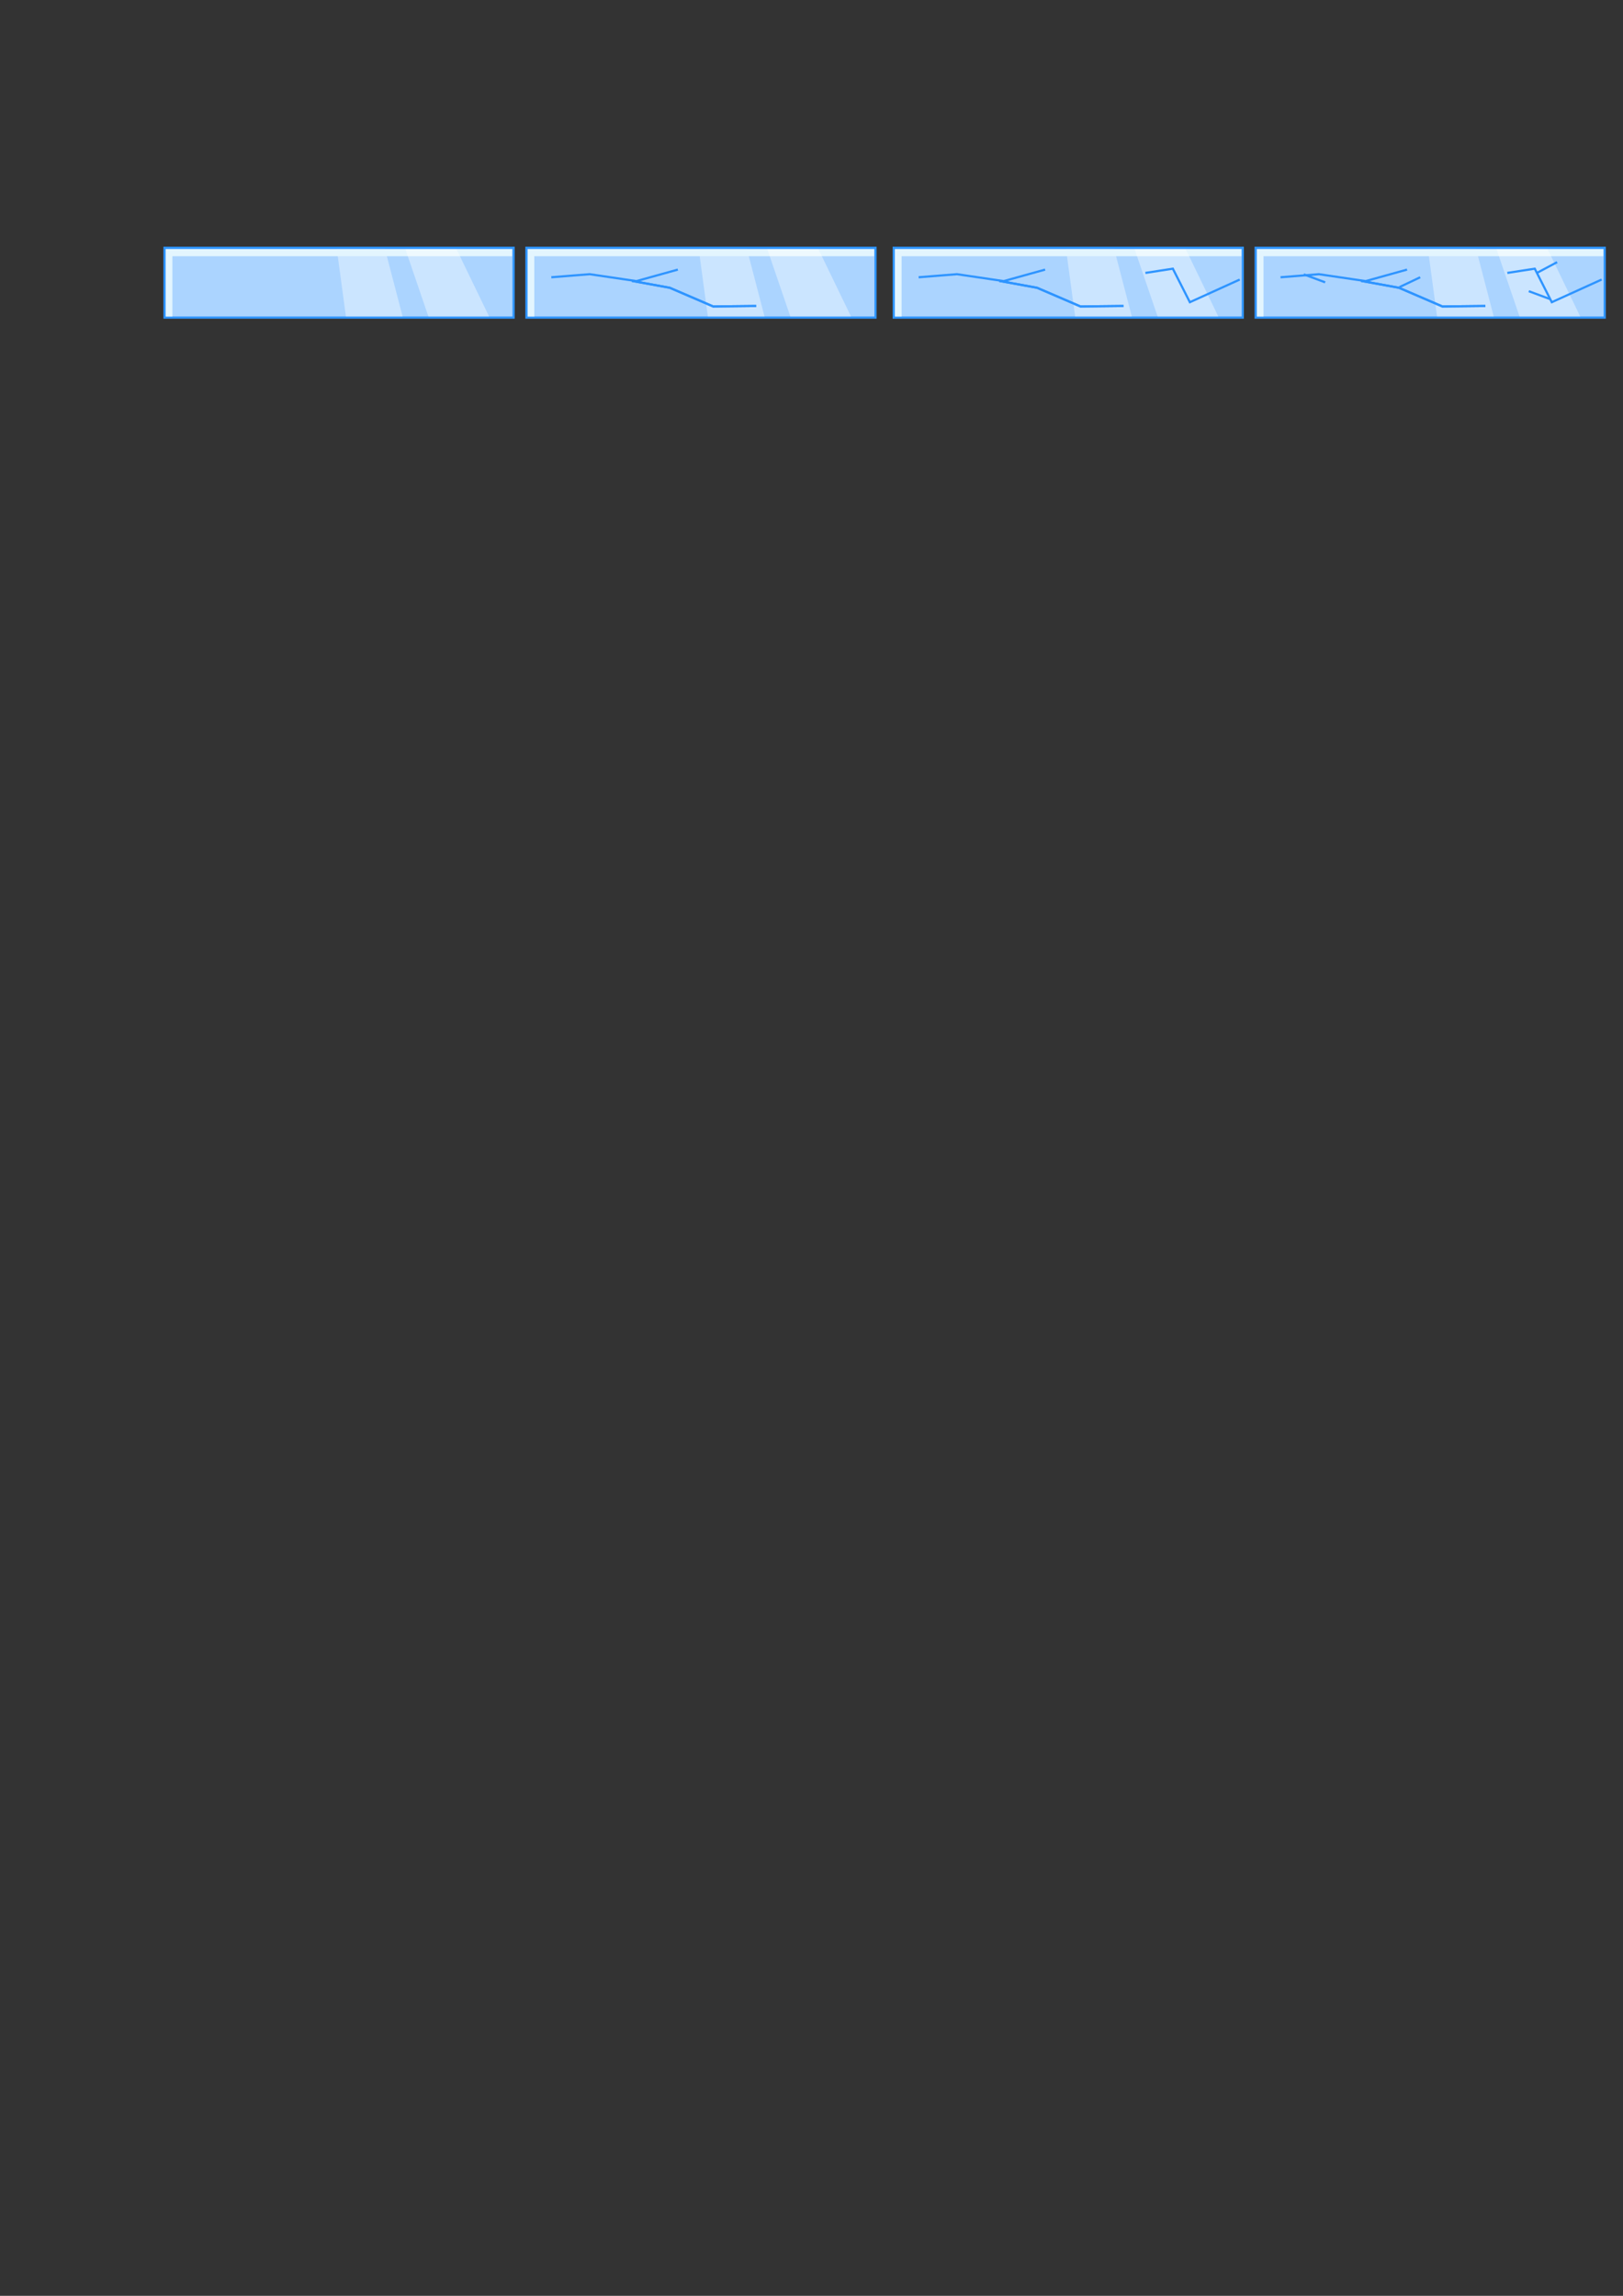 <?xml version="1.0" encoding="UTF-8" standalone="no"?>
<!-- Created with Inkscape (http://www.inkscape.org/) -->

<svg
   xmlns:dc="http://purl.org/dc/elements/1.1/"
   xmlns:cc="http://creativecommons.org/ns#"
   xmlns:rdf="http://www.w3.org/1999/02/22-rdf-syntax-ns#"
   xmlns:svg="http://www.w3.org/2000/svg"
   xmlns="http://www.w3.org/2000/svg"
   xmlns:sodipodi="http://sodipodi.sourceforge.net/DTD/sodipodi-0.dtd"
   xmlns:inkscape="http://www.inkscape.org/namespaces/inkscape"
   width="744.094"
   height="1052.362"
   id="svg2"
   version="1.1"
   inkscape:version="0.48.4 r9939"
   sodipodi:docname="glass.svg">
  <rect width="100%" height="100%" fill="#333333" stroke="none"/>
  <defs
     id="defs4">
    <clipPath
       clipPathUnits="userSpaceOnUse"
       id="clipPath3026">
      <g
         id="g3028"
         transform="matrix(1,0,0,0.969,-0.801,12.685)"
         clip-path="none">
        <path
           style="fill:#6fc0ff;fill-opacity:1;fill-rule:evenodd;stroke:#6fc0ff;stroke-width:2;stroke-linecap:butt;stroke-linejoin:miter;stroke-miterlimit:4;stroke-opacity:1"
           d="m 122.75,196.301 0,31.531 159.562,0 0,-31.531 z"
           id="path3030"
           clip-path="none"
           inkscape:connector-curvature="0"
           sodipodi:nodetypes="ccccc" />
      </g>
    </clipPath>
    <clipPath
       clipPathUnits="userSpaceOnUse"
       id="clipPath3892">
      <g
         style="fill:#ff0000;fill-opacity:1;stroke:none"
         transform="matrix(0.996,0,0,0.977,-1.368,8.548)"
         id="g3894">
        <path
           style="fill:#ff0000;fill-opacity:1;fill-rule:evenodd;stroke:none"
           d="m 122.75,196.301 0,31.531 159.562,0 0,-31.531 z"
           id="path3896"
           clip-path="none"
           inkscape:connector-curvature="0"
           sodipodi:nodetypes="ccccc" />
      </g>
    </clipPath>
  </defs>
  <sodipodi:namedview
     id="base"
     pagecolor="#ffffff"
     bordercolor="#666666"
     borderopacity="1.0"
     inkscape:pageopacity="0.0"
     inkscape:pageshadow="2"
     inkscape:zoom="0.71114597"
     inkscape:cx="767.11832"
     inkscape:cy="925.10896"
     inkscape:document-units="px"
     inkscape:current-layer="layer1"
     showgrid="false"
     inkscape:window-width="1600"
     inkscape:window-height="838"
     inkscape:window-x="-8"
     inkscape:window-y="-8"
     inkscape:window-maximized="1" />
  <g
     inkscape:label="Layer 1"
     inkscape:groupmode="layer"
     id="layer1">
    <g
       id="g3912">
      <g
         style="fill:#abd4ff;fill-opacity:1;stroke:#2e94ff;stroke-opacity:1"
         transform="matrix(1.003,0,0,1.015,-47.697,-85.668)"
         id="g3019">
        <path
           style="fill:#abd4ff;fill-opacity:1;fill-rule:evenodd;stroke:#2e94ff;stroke-opacity:1"
           d="m 122.75,196.301 0,31.531 159.562,0 0,-31.531 z"
           id="rect2985"
           clip-path="none"
           inkscape:connector-curvature="0"
           sodipodi:nodetypes="ccccc" />
      </g>
      <g
         transform="translate(-44.869,-86.07)"
         clip-path="url(#clipPath3892)"
         id="g3875">
        <path
           style="fill:#ffffff;fill-opacity:0.383;fill-rule:nonzero;stroke:none"
           d="m 198.115,191.597 20.035,-3.755 19.753,75.711 -29.319,5.495 z"
           id="rect3844"
           inkscape:connector-curvature="0"
           sodipodi:nodetypes="ccccc" />
        <path
           style="fill:#e3f5fe;fill-opacity:1;fill-rule:nonzero;stroke:none"
           d="m 120.783,200.264 158.9,0 0,3.26 -155.779,0 0,27.624 -3.121,0 z"
           id="rect3833"
           inkscape:connector-curvature="0"
           sodipodi:nodetypes="ccccccc" />
        <path
           sodipodi:nodetypes="ccccc"
           inkscape:connector-curvature="0"
           id="path3847"
           d="m 228.631,194.168 18.925,-7.571 34.068,70.44 -27.696,11.079 z"
           style="fill:#ffffff;fill-opacity:0.383;fill-rule:nonzero;stroke:none" />
      </g>
    </g>
    <g
       id="g4082">
      <g
         id="g3922"
         transform="matrix(1.003,0,0,1.015,118.233,-85.668)"
         style="fill:#abd4ff;fill-opacity:1;stroke:#2e94ff;stroke-opacity:1">
        <path
           sodipodi:nodetypes="ccccc"
           inkscape:connector-curvature="0"
           clip-path="none"
           id="path3924"
           d="m 122.75,196.301 0,31.531 159.562,0 0,-31.531 z"
           style="fill:#abd4ff;fill-opacity:1;fill-rule:evenodd;stroke:#2e94ff;stroke-opacity:1" />
      </g>
      <path
         sodipodi:nodetypes="cccc"
         inkscape:connector-curvature="0"
         id="path3934"
         d="m 252.761,127.095 17.577,-1.406 21.444,3.164 18.983,-5.273"
         style="fill:none;stroke:#2e94ff;stroke-width:1px;stroke-linecap:butt;stroke-linejoin:miter;stroke-opacity:1" />
      <g
         id="g3926"
         clip-path="url(#clipPath3892)"
         transform="translate(121.061,-86.07)">
        <path
           sodipodi:nodetypes="ccccc"
           inkscape:connector-curvature="0"
           id="path3928"
           d="m 198.115,191.597 20.035,-3.755 19.753,75.711 -29.319,5.495 z"
           style="fill:#ffffff;fill-opacity:0.383;fill-rule:nonzero;stroke:none" />
        <path
           sodipodi:nodetypes="ccccccc"
           inkscape:connector-curvature="0"
           id="path3930"
           d="m 120.783,200.264 158.9,0 0,3.26 -155.779,0 0,27.624 -3.121,0 z"
           style="fill:#e3f5fe;fill-opacity:1;fill-rule:nonzero;stroke:none" />
        <path
           style="fill:#ffffff;fill-opacity:0.383;fill-rule:nonzero;stroke:none"
           d="m 228.631,194.168 18.925,-7.571 34.068,70.44 -27.696,11.079 z"
           id="path3932"
           inkscape:connector-curvature="0"
           sodipodi:nodetypes="ccccc" />
      </g>
      <path
         style="fill:none;stroke:#2e94ff;stroke-width:1px;stroke-linecap:butt;stroke-linejoin:miter;stroke-opacity:1"
         d="m 289.717,128.756 17.349,3.156 19.912,8.566 19.701,-0.22"
         id="path3942"
         inkscape:connector-curvature="0"
         sodipodi:nodetypes="cccc" />
      <path
         sodipodi:nodetypes="cccc"
         inkscape:connector-curvature="0"
         id="path3944"
         d="m 289.717,128.756 17.349,3.156 19.912,8.566 19.701,-0.22"
         style="fill:none;stroke:#2e94ff;stroke-width:1px;stroke-linecap:butt;stroke-linejoin:miter;stroke-opacity:1" />
    </g>
    <g
       id="g4124">
      <g
         style="fill:#abd4ff;fill-opacity:1;stroke:#2e94ff;stroke-opacity:1"
         transform="matrix(1.003,0,0,1.015,286.623,-85.668)"
         id="g4095">
        <path
           style="fill:#abd4ff;fill-opacity:1;fill-rule:evenodd;stroke:#2e94ff;stroke-opacity:1"
           d="m 122.75,196.301 0,31.531 159.562,0 0,-31.531 z"
           id="path4097"
           clip-path="none"
           inkscape:connector-curvature="0"
           sodipodi:nodetypes="ccccc" />
      </g>
      <path
         style="fill:none;stroke:#2e94ff;stroke-width:1px;stroke-linecap:butt;stroke-linejoin:miter;stroke-opacity:1"
         d="m 421.151,127.095 17.577,-1.406 21.444,3.164 18.983,-5.273"
         id="path4099"
         inkscape:connector-curvature="0"
         sodipodi:nodetypes="cccc" />
      <g
         transform="translate(289.451,-86.07)"
         clip-path="url(#clipPath3892)"
         id="g4101">
        <path
           style="fill:#ffffff;fill-opacity:0.383;fill-rule:nonzero;stroke:none"
           d="m 198.115,191.597 20.035,-3.755 19.753,75.711 -29.319,5.495 z"
           id="path4103"
           inkscape:connector-curvature="0"
           sodipodi:nodetypes="ccccc" />
        <path
           style="fill:#e3f5fe;fill-opacity:1;fill-rule:nonzero;stroke:none"
           d="m 120.783,200.264 158.9,0 0,3.26 -155.779,0 0,27.624 -3.121,0 z"
           id="path4105"
           inkscape:connector-curvature="0"
           sodipodi:nodetypes="ccccccc" />
        <path
           sodipodi:nodetypes="ccccc"
           inkscape:connector-curvature="0"
           id="path4107"
           d="m 228.631,194.168 18.925,-7.571 34.068,70.44 -27.696,11.079 z"
           style="fill:#ffffff;fill-opacity:0.383;fill-rule:nonzero;stroke:none" />
      </g>
      <path
         sodipodi:nodetypes="cccc"
         inkscape:connector-curvature="0"
         id="path4109"
         d="m 458.108,128.756 17.349,3.156 19.912,8.566 19.701,-0.22"
         style="fill:none;stroke:#2e94ff;stroke-width:1px;stroke-linecap:butt;stroke-linejoin:miter;stroke-opacity:1" />
      <path
         style="fill:none;stroke:#2e94ff;stroke-width:1px;stroke-linecap:butt;stroke-linejoin:miter;stroke-opacity:1"
         d="m 458.108,128.756 17.349,3.156 19.912,8.566 19.701,-0.22"
         id="path4111"
         inkscape:connector-curvature="0"
         sodipodi:nodetypes="cccc" />
      <path
         inkscape:connector-curvature="0"
         id="path4122"
         d="m 568.377,128.14 -22.864,10.384 -7.806,-15.367 -12.583,1.953"
         style="fill:none;stroke:#2e94ff;stroke-width:1px;stroke-linecap:butt;stroke-linejoin:miter;stroke-opacity:1" />
    </g>
    <g
       id="g4166">
      <g
         transform="translate(165.929,0)"
         id="g4138">
        <g
           style="fill:#abd4ff;fill-opacity:1;stroke:#2e94ff;stroke-opacity:1"
           transform="matrix(1.003,0,0,1.015,286.623,-85.668)"
           id="g4140">
          <path
             style="fill:#abd4ff;fill-opacity:1;fill-rule:evenodd;stroke:#2e94ff;stroke-opacity:1"
             d="m 122.75,196.301 0,31.531 159.562,0 0,-31.531 z"
             id="path4142"
             clip-path="none"
             inkscape:connector-curvature="0"
             sodipodi:nodetypes="ccccc" />
        </g>
        <path
           style="fill:none;stroke:#2e94ff;stroke-width:1px;stroke-linecap:butt;stroke-linejoin:miter;stroke-opacity:1"
           d="m 421.151,127.095 17.577,-1.406 21.444,3.164 18.983,-5.273"
           id="path4144"
           inkscape:connector-curvature="0"
           sodipodi:nodetypes="cccc" />
        <g
           transform="translate(289.451,-86.07)"
           clip-path="url(#clipPath3892)"
           id="g4146">
          <path
             style="fill:#ffffff;fill-opacity:0.383;fill-rule:nonzero;stroke:none"
             d="m 198.115,191.597 20.035,-3.755 19.753,75.711 -29.319,5.495 z"
             id="path4148"
             inkscape:connector-curvature="0"
             sodipodi:nodetypes="ccccc" />
          <path
             style="fill:#e3f5fe;fill-opacity:1;fill-rule:nonzero;stroke:none"
             d="m 120.783,200.264 158.9,0 0,3.26 -155.779,0 0,27.624 -3.121,0 z"
             id="path4150"
             inkscape:connector-curvature="0"
             sodipodi:nodetypes="ccccccc" />
          <path
             sodipodi:nodetypes="ccccc"
             inkscape:connector-curvature="0"
             id="path4152"
             d="m 228.631,194.168 18.925,-7.571 34.068,70.44 -27.696,11.079 z"
             style="fill:#ffffff;fill-opacity:0.383;fill-rule:nonzero;stroke:none" />
        </g>
        <path
           sodipodi:nodetypes="cccc"
           inkscape:connector-curvature="0"
           id="path4154"
           d="m 458.108,128.756 17.349,3.156 19.912,8.566 19.701,-0.22"
           style="fill:none;stroke:#2e94ff;stroke-width:1px;stroke-linecap:butt;stroke-linejoin:miter;stroke-opacity:1" />
        <path
           style="fill:none;stroke:#2e94ff;stroke-width:1px;stroke-linecap:butt;stroke-linejoin:miter;stroke-opacity:1"
           d="m 458.108,128.756 17.349,3.156 19.912,8.566 19.701,-0.22"
           id="path4156"
           inkscape:connector-curvature="0"
           sodipodi:nodetypes="cccc" />
        <path
           inkscape:connector-curvature="0"
           id="path4158"
           d="m 568.377,128.14 -22.864,10.384 -7.806,-15.367 -12.583,1.953"
           style="fill:none;stroke:#2e94ff;stroke-width:1px;stroke-linecap:butt;stroke-linejoin:miter;stroke-opacity:1" />
      </g>
      <path
         inkscape:connector-curvature="0"
         id="path4136"
         d="m 641.671,131.578 9.44,-4.486"
         style="fill:none;stroke:#2e94ff;stroke-width:1px;stroke-linecap:butt;stroke-linejoin:miter;stroke-opacity:1" />
      <path
         style="fill:none;stroke:#2e94ff;stroke-width:1px;stroke-linecap:butt;stroke-linejoin:miter;stroke-opacity:1"
         d="m 597.742,125.775 9.798,3.639"
         id="path4160"
         inkscape:connector-curvature="0" />
      <path
         inkscape:connector-curvature="0"
         id="path4162"
         d="m 700.902,133.481 9.798,3.639"
         style="fill:none;stroke:#2e94ff;stroke-width:1px;stroke-linecap:butt;stroke-linejoin:miter;stroke-opacity:1" />
      <path
         style="fill:none;stroke:#2e94ff;stroke-width:1px;stroke-linecap:butt;stroke-linejoin:miter;stroke-opacity:1"
         d="m 704.668,125.079 9.226,-4.911"
         id="path4164"
         inkscape:connector-curvature="0" />
    </g>
  </g>
</svg>
